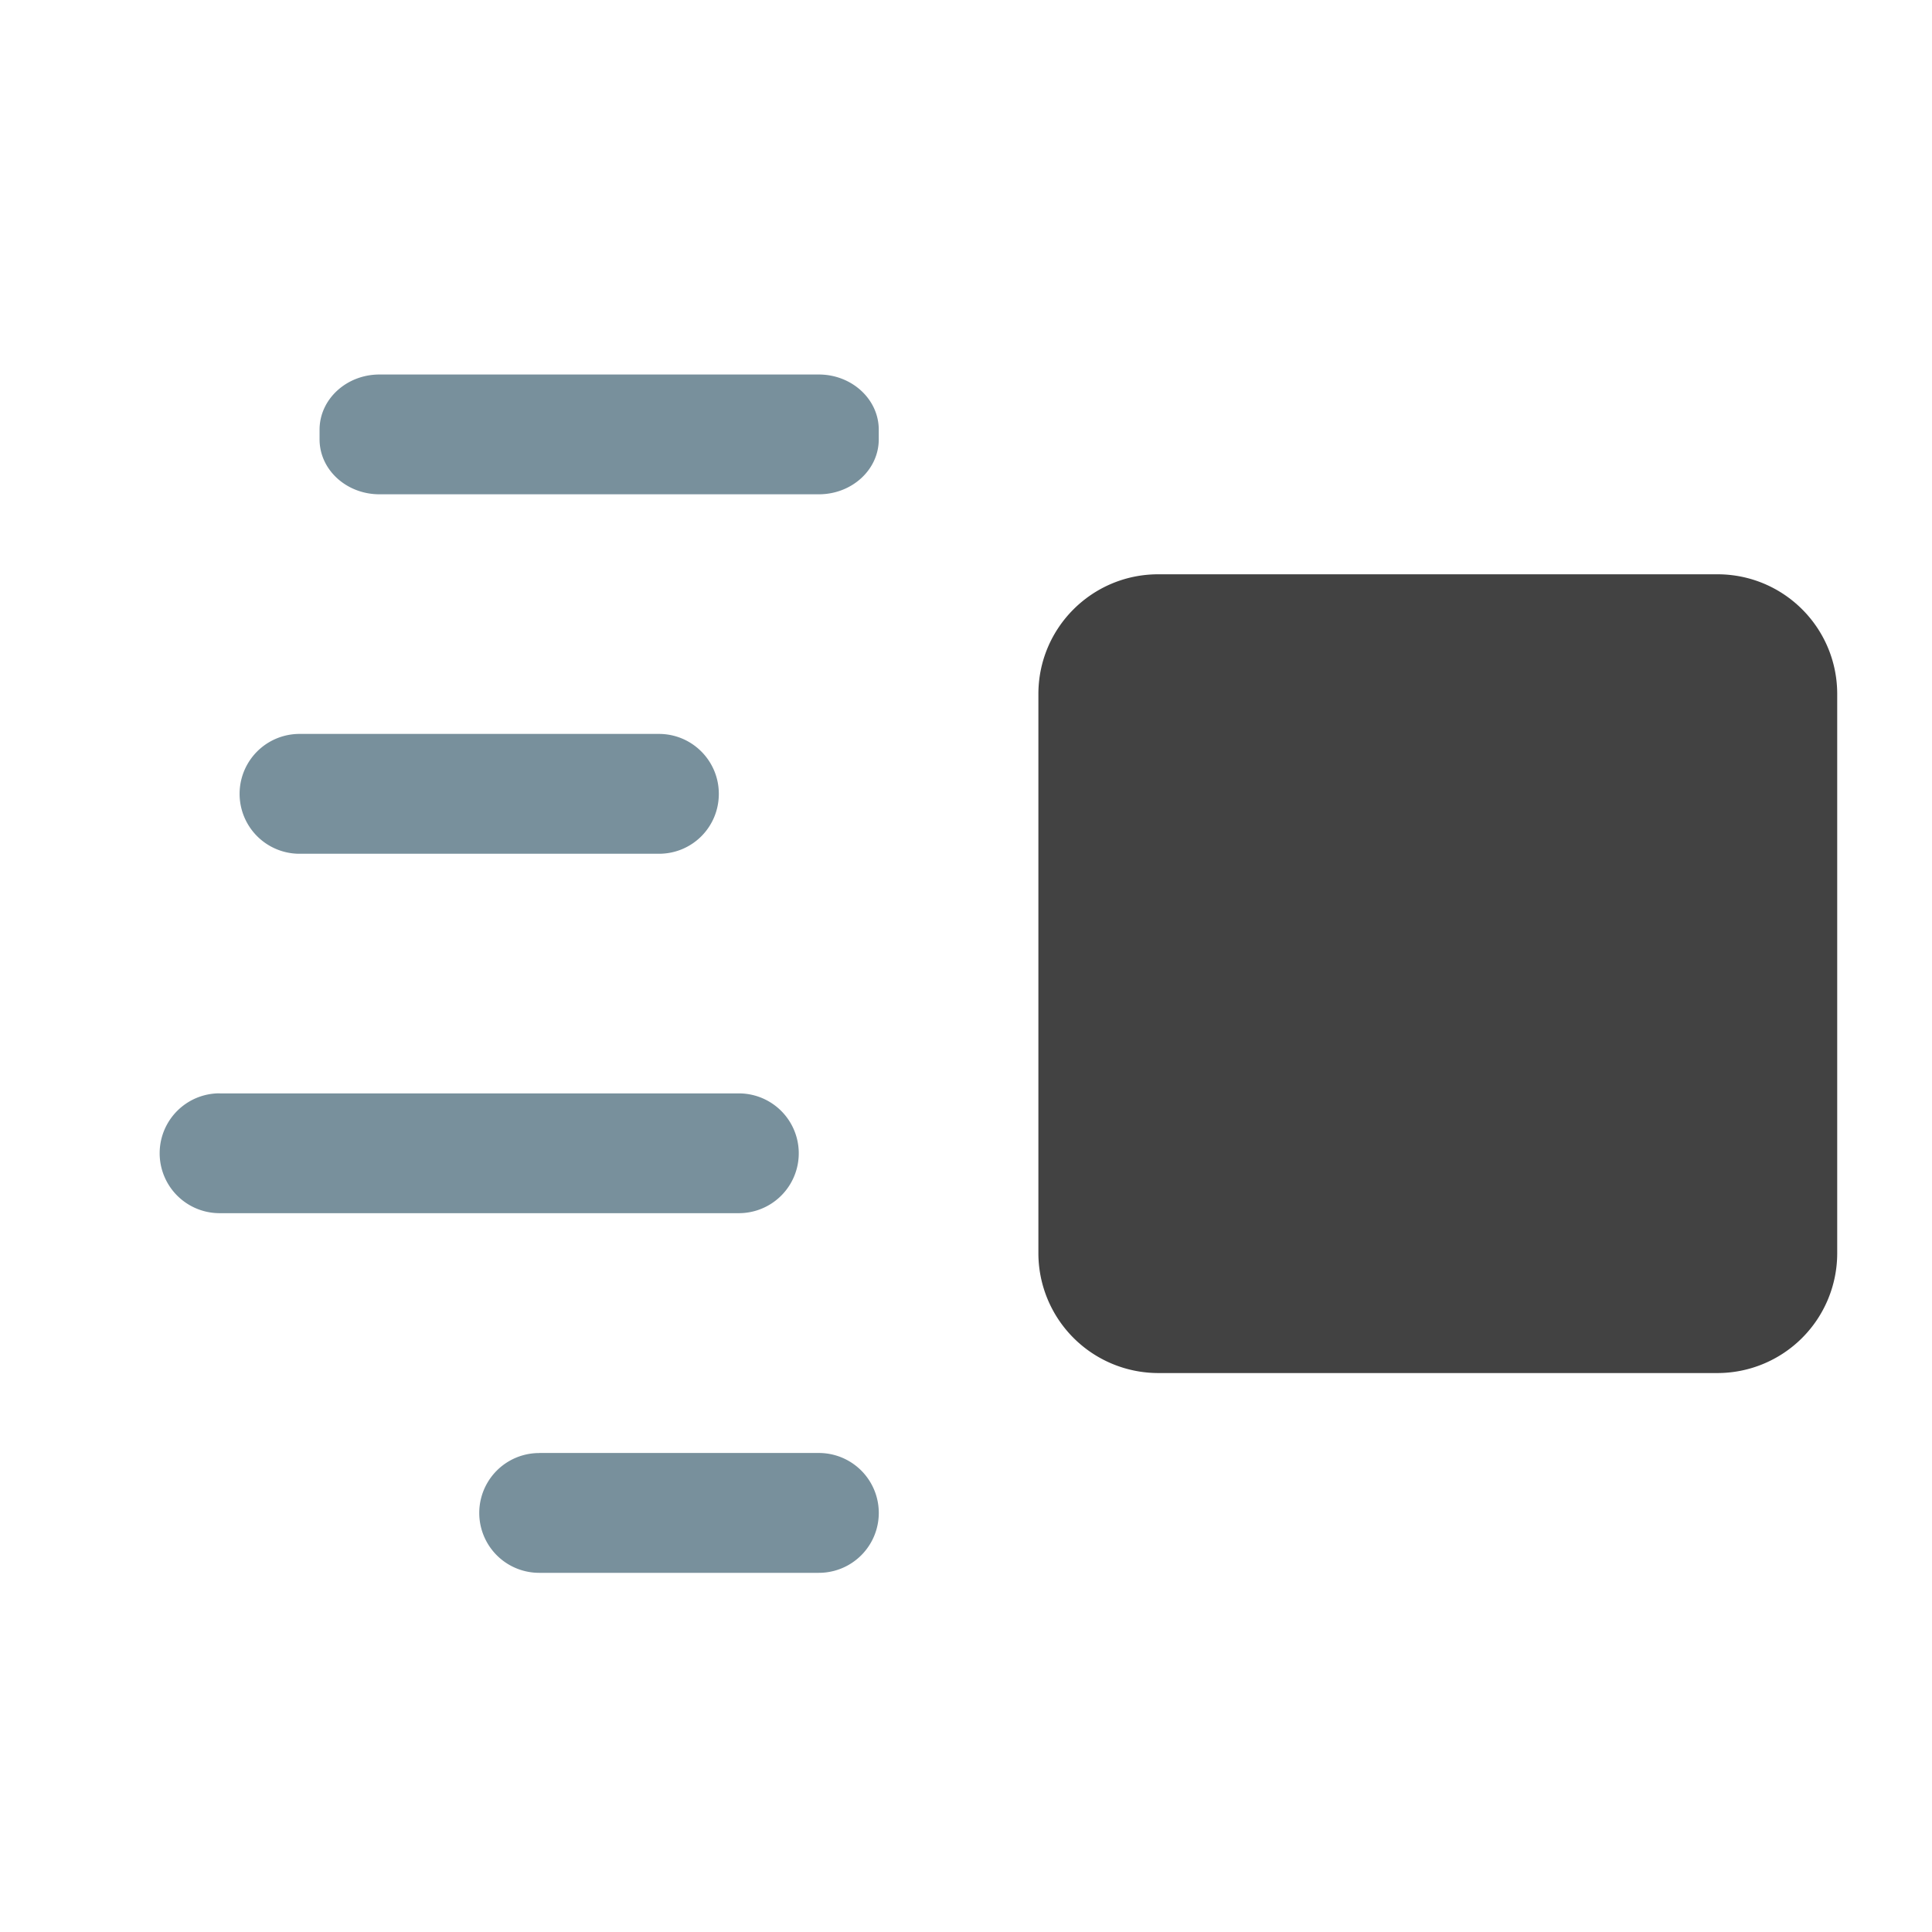 <svg xmlns="http://www.w3.org/2000/svg" width="32pt" height="32pt" viewBox="0 0 32 32"><path d="M19.184 9.512h9.261c1.098 0 1.985.886 1.985 1.984v9.262a1.985 1.985 0 0 1-1.985 1.984h-9.261a1.987 1.987 0 0 1-1.985-1.984v-9.262c0-1.098.89-1.984 1.985-1.984zm0 0" fill="#424242"/><path d="M6.285 6.203h7.277c.547 0 .993.41.993.914v.16c0 .504-.446.91-.992.91H6.285c-.547 0-.992-.406-.992-.91v-.16c0-.504.445-.914.992-.914zm0 0M3.637 18.11h8.601a.991.991 0 1 1 0 1.984H3.637a.991.991 0 1 1 0-1.985zm0 0M8.93 24.066h4.633a.991.991 0 1 1 0 1.985H8.93a.991.991 0 1 1 0-1.984zm0 0M4.96 12.156h5.954c.55 0 .992.446.992.992 0 .551-.441.993-.992.993H4.961a.991.991 0 1 1 0-1.985zm0 0" fill="#78909c"/></svg>